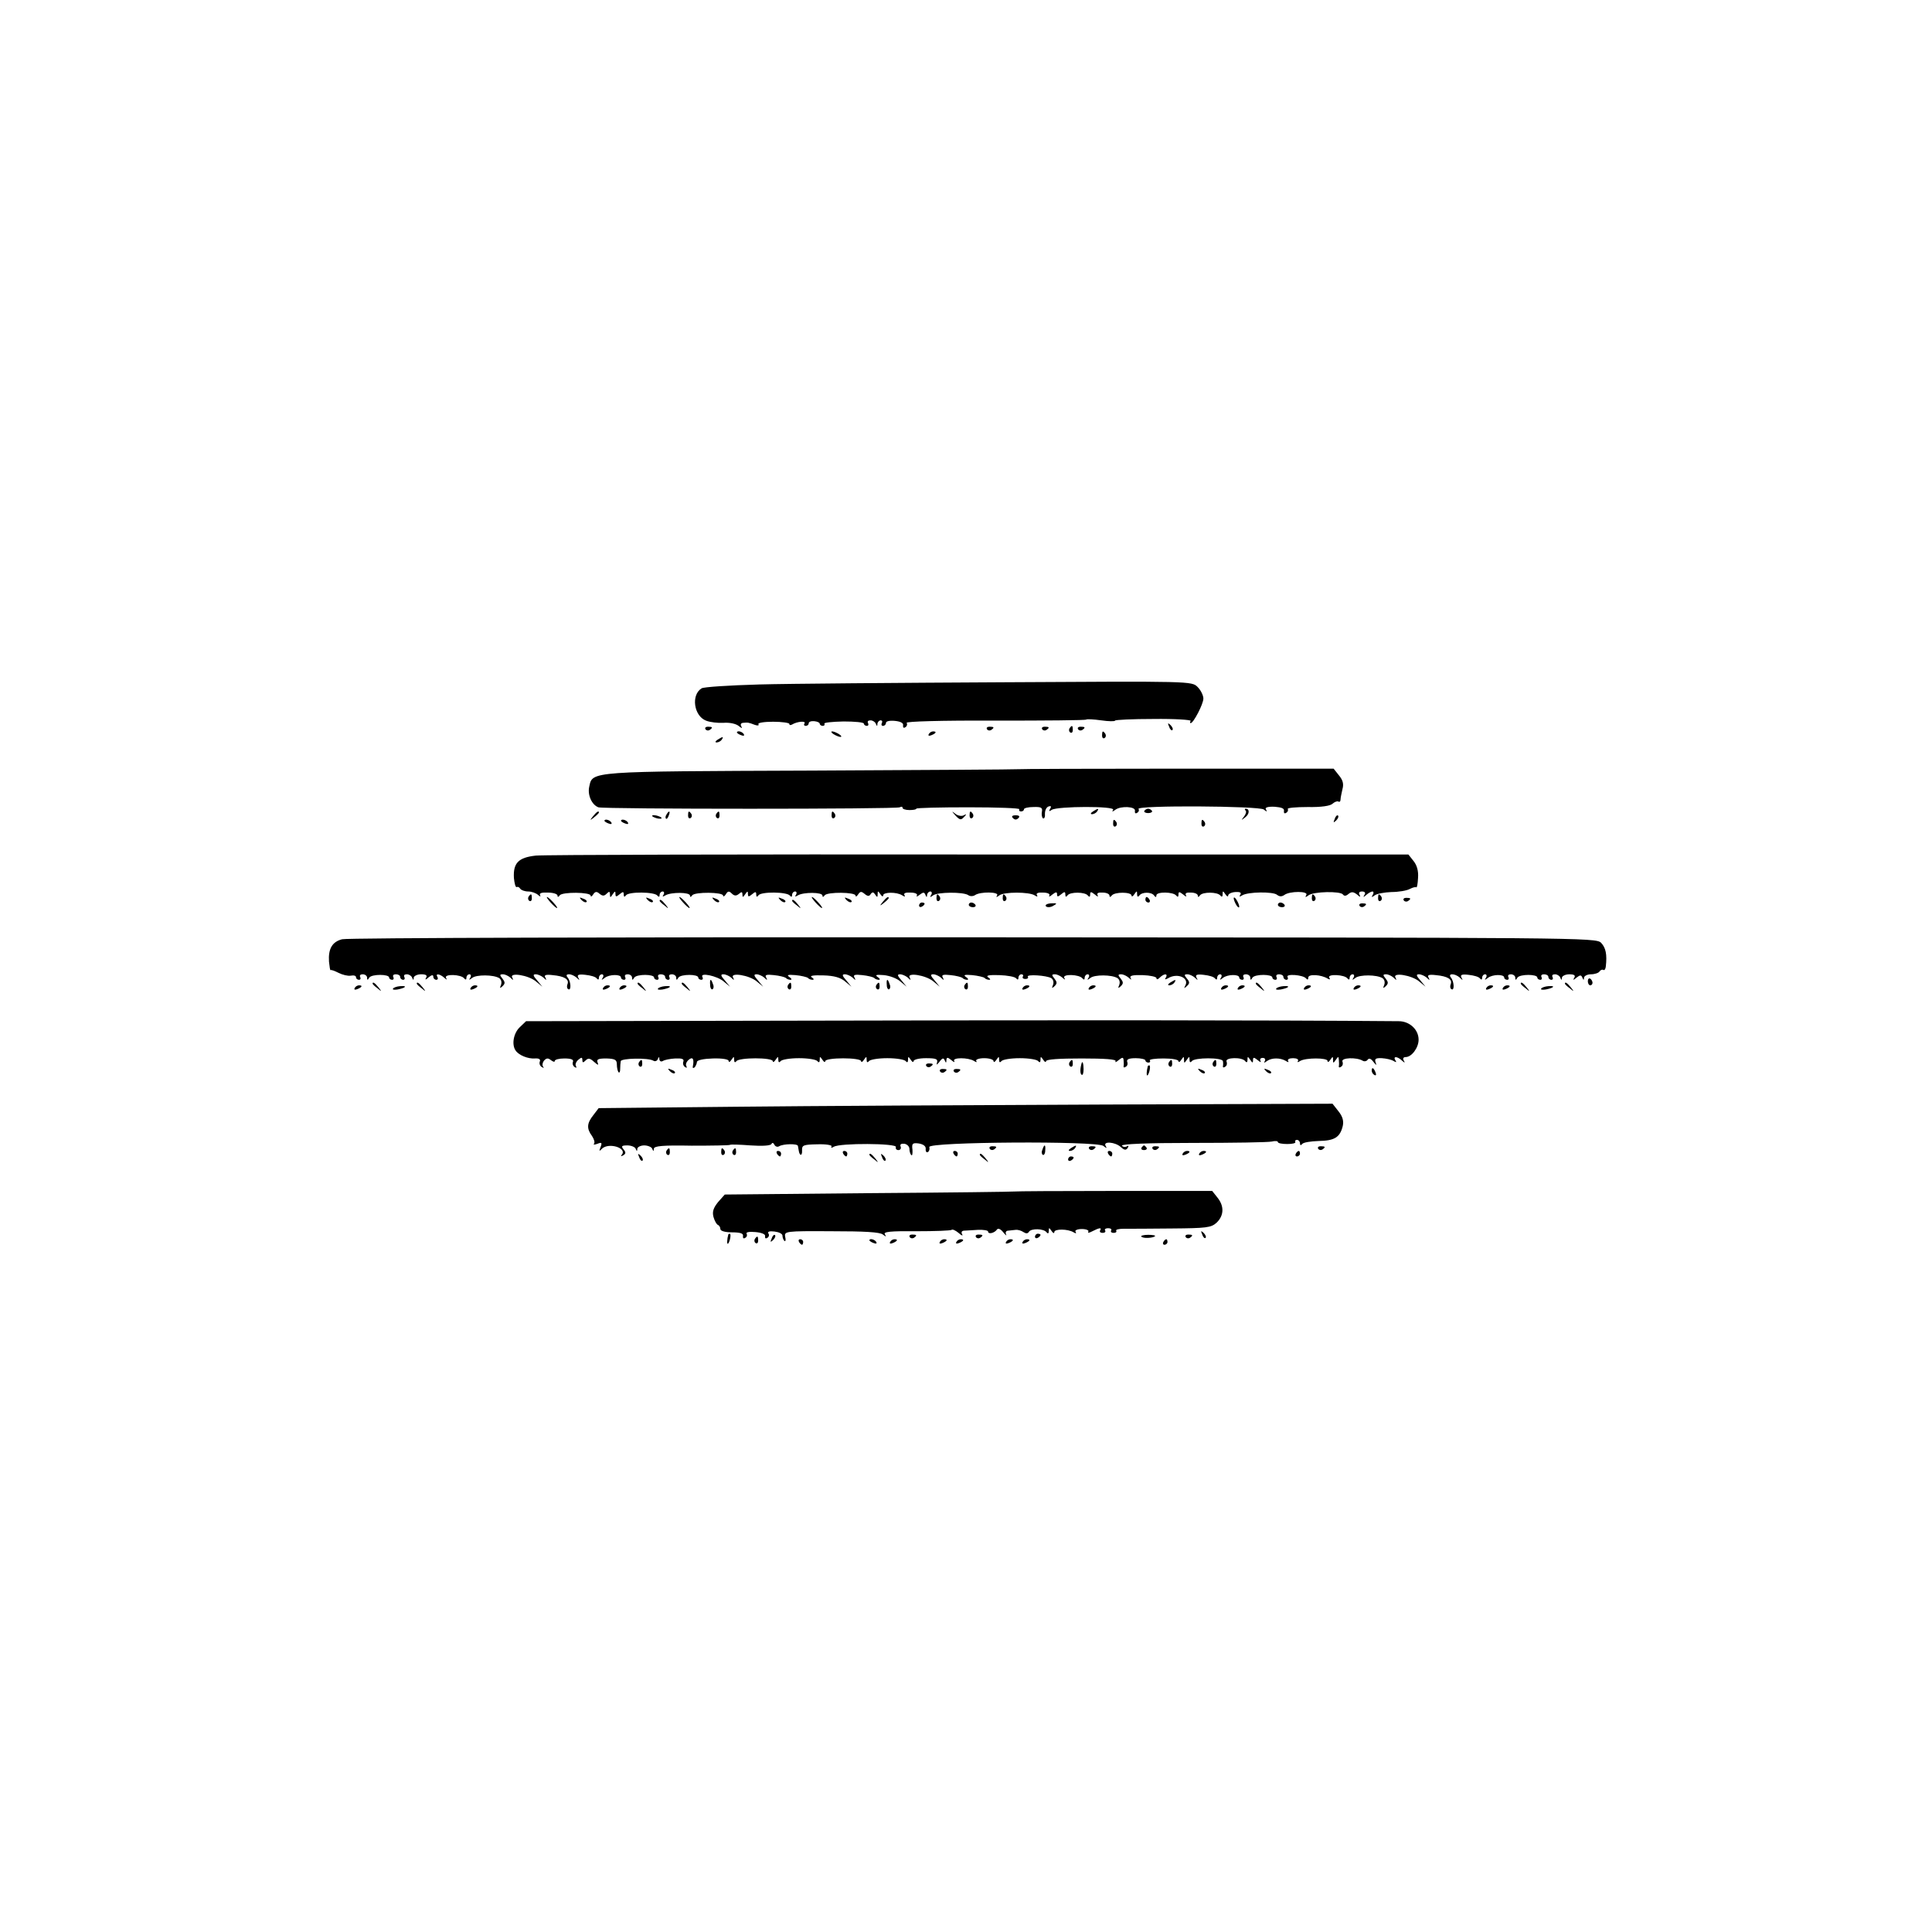 <?xml version="1.0" standalone="no"?>
<!DOCTYPE svg PUBLIC "-//W3C//DTD SVG 20010904//EN"
 "http://www.w3.org/TR/2001/REC-SVG-20010904/DTD/svg10.dtd">
<svg version="1.0" xmlns="http://www.w3.org/2000/svg"
 width="700pt" height="700pt" viewBox="0 0 700 700"
 preserveAspectRatio="xMidYMid meet">
<g transform="translate(0,700) scale(0.1,-0.1)"
fill="#000000" stroke="none">
<path d="M2750 4520 c-107 -3 -201 -9 -208 -14 -39 -24 -28 -100 16 -117 15
-6 43 -9 63 -8 21 2 45 -3 55 -11 11 -9 15 -10 10 -2 -4 7 -2 12 6 13 18 2 21
1 42 -7 11 -4 17 -3 14 2 -4 5 20 9 53 9 32 0 59 -4 59 -8 0 -5 4 -5 10 -2 18
11 51 14 45 4 -4 -5 -1 -9 4 -9 6 0 11 4 11 9 0 6 9 9 20 8 11 -1 20 -5 20 -9
0 -4 5 -8 11 -8 5 0 8 3 6 8 -3 4 28 7 69 8 41 0 74 -3 74 -8 0 -4 5 -8 11 -8
5 0 7 5 4 10 -3 6 0 10 9 10 8 0 17 -6 19 -12 4 -10 6 -10 6 0 1 6 6 12 12 12
5 0 7 -4 4 -10 -3 -5 -1 -10 4 -10 6 0 11 5 11 11 0 6 14 9 33 7 20 -2 31 -8
29 -16 -1 -8 2 -11 8 -7 6 3 8 11 5 16 -4 5 124 9 320 8 180 0 329 1 331 4 2
2 26 1 54 -3 27 -4 50 -4 50 -1 0 3 63 6 139 6 77 1 137 -3 135 -7 -3 -4 -3
-8 0 -8 10 0 46 69 46 89 0 11 -9 30 -21 42 -21 21 -23 21 -707 17 -378 -2
-775 -5 -882 -8z"/>
<path d="M4236 4367 c3 -10 9 -15 12 -12 3 3 0 11 -7 18 -10 9 -11 8 -5 -6z"/>
<path d="M2556 4358 c3 -5 10 -6 15 -3 13 9 11 12 -6 12 -8 0 -12 -4 -9 -9z"/>
<path d="M3576 4358 c3 -5 10 -6 15 -3 13 9 11 12 -6 12 -8 0 -12 -4 -9 -9z"/>
<path d="M3776 4358 c3 -5 10 -6 15 -3 13 9 11 12 -6 12 -8 0 -12 -4 -9 -9z"/>
<path d="M3875 4361 c-3 -5 -2 -12 3 -15 5 -3 9 1 9 9 0 17 -3 19 -12 6z"/>
<path d="M3906 4358 c3 -5 10 -6 15 -3 13 9 11 12 -6 12 -8 0 -12 -4 -9 -9z"/>
<path d="M2670 4346 c0 -2 7 -7 16 -10 8 -3 12 -2 9 4 -6 10 -25 14 -25 6z"/>
<path d="M3020 4340 c8 -5 20 -10 25 -10 6 0 3 5 -5 10 -8 5 -19 10 -25 10 -5
0 -3 -5 5 -10z"/>
<path d="M3365 4340 c-3 -6 1 -7 9 -4 18 7 21 14 7 14 -6 0 -13 -4 -16 -10z"/>
<path d="M3993 4335 c0 -8 4 -12 9 -9 5 3 6 10 3 15 -9 13 -12 11 -12 -6z"/>
<path d="M2600 4320 c-9 -6 -10 -10 -3 -10 6 0 15 5 18 10 8 12 4 12 -15 0z"/>
<path d="M3687 4213 c-1 -1 -337 -3 -746 -5 -809 -3 -794 -2 -806 -58 -7 -30
9 -66 33 -75 19 -7 1081 -7 1092 0 6 3 10 3 10 -2 0 -4 11 -8 25 -8 14 0 25 2
25 5 0 3 85 5 189 5 104 0 187 -3 184 -7 -2 -5 1 -8 6 -8 6 0 11 3 11 8 0 4
15 8 34 8 28 1 34 -2 31 -17 -2 -10 0 -21 4 -24 5 -2 8 5 7 17 0 12 5 23 13
26 9 3 11 0 6 -8 -6 -10 -4 -11 6 -4 22 13 230 14 222 0 -5 -8 -3 -8 8 0 20
15 75 12 71 -4 -1 -8 2 -11 8 -7 6 3 8 10 5 14 -8 14 438 11 454 -2 11 -9 13
-9 8 0 -5 7 5 11 31 10 25 -2 36 -6 34 -15 -1 -8 2 -11 8 -7 6 3 8 10 6 14 -3
4 30 7 72 7 49 -1 82 4 90 12 8 7 17 10 21 8 4 -3 8 0 8 7 0 7 4 24 7 38 5 18
2 32 -13 50 l-19 24 -572 0 c-314 0 -572 -1 -573 -2z"/>
<path d="M3960 4060 c-9 -6 -10 -10 -3 -10 6 0 15 5 18 10 8 12 4 12 -15 0z"/>
<path d="M4146 4062 c-2 -4 4 -8 14 -8 10 0 16 4 14 8 -3 4 -9 8 -14 8 -5 0
-11 -4 -14 -8z"/>
<path d="M4513 4063 c4 -3 1 -13 -6 -22 -11 -14 -10 -14 5 -2 16 12 16 31 1
31 -4 0 -3 -3 0 -7z"/>
<path d="M2149 4043 c-13 -16 -12 -17 4 -4 9 7 17 15 17 17 0 8 -8 3 -21 -13z"/>
<path d="M2415 4049 c-4 -6 -5 -12 -2 -15 2 -3 7 2 10 11 7 17 1 20 -8 4z"/>
<path d="M2493 4045 c0 -8 4 -12 9 -9 5 3 6 10 3 15 -9 13 -12 11 -12 -6z"/>
<path d="M2595 4051 c-3 -5 -2 -12 3 -15 5 -3 9 1 9 9 0 17 -3 19 -12 6z"/>
<path d="M3013 4045 c0 -8 4 -12 9 -9 5 3 6 10 3 15 -9 13 -12 11 -12 -6z"/>
<path d="M3462 4045 c15 -16 20 -17 30 -6 11 11 10 13 0 7 -7 -4 -21 -2 -30 5
-15 12 -15 11 0 -6z"/>
<path d="M3513 4045 c0 -8 4 -12 9 -9 5 3 6 10 3 15 -9 13 -12 11 -12 -6z"/>
<path d="M2364 4042 c4 -3 14 -7 22 -8 9 -1 13 0 10 4 -4 3 -14 7 -22 8 -9 1
-13 0 -10 -4z"/>
<path d="M3670 4036 c7 -7 13 -7 20 0 6 6 3 10 -10 10 -13 0 -16 -4 -10 -10z"/>
<path d="M4836 4033 c-6 -14 -5 -15 5 -6 7 7 10 15 7 18 -3 3 -9 -2 -12 -12z"/>
<path d="M2190 4026 c0 -2 7 -7 16 -10 8 -3 12 -2 9 4 -6 10 -25 14 -25 6z"/>
<path d="M2250 4026 c0 -2 7 -7 16 -10 8 -3 12 -2 9 4 -6 10 -25 14 -25 6z"/>
<path d="M4033 4015 c0 -8 4 -12 9 -9 5 3 6 10 3 15 -9 13 -12 11 -12 -6z"/>
<path d="M4353 4015 c0 -8 4 -12 9 -9 5 3 6 10 3 15 -9 13 -12 11 -12 -6z"/>
<path d="M1941 3900 c-63 -7 -82 -27 -79 -81 2 -20 6 -35 10 -33 4 2 9 0 13
-6 3 -5 16 -10 29 -10 12 0 28 -6 35 -12 8 -7 11 -8 8 -2 -4 8 5 11 28 10 19
0 35 -5 35 -11 0 -6 3 -6 8 1 9 13 112 12 112 -1 0 -5 4 -4 9 4 7 11 13 12 23
3 11 -9 17 -9 26 0 9 9 12 9 12 -3 0 -12 2 -12 10 1 8 12 10 12 10 1 0 -11 3
-11 15 -1 12 10 15 10 15 -1 0 -9 3 -10 8 -3 9 14 104 13 114 -1 5 -6 8 -5 8
3 0 6 5 12 11 12 5 0 7 -5 3 -12 -5 -7 -3 -8 7 -2 20 12 89 12 89 -1 0 -6 3
-6 8 1 9 13 112 12 112 -1 0 -5 5 -3 10 5 7 12 12 12 21 3 9 -9 16 -10 26 -2
10 9 13 8 13 -2 0 -11 2 -11 10 1 8 12 10 12 10 1 0 -11 3 -11 15 -1 12 10 15
10 15 -1 0 -9 3 -10 8 -3 9 14 104 13 114 -1 5 -6 8 -5 8 3 0 6 5 12 11 12 5
0 7 -5 3 -12 -5 -7 -3 -8 7 -2 20 12 89 12 89 -1 0 -6 3 -6 8 1 9 13 112 12
112 -1 0 -5 4 -4 9 4 8 12 12 12 24 2 11 -9 17 -9 22 0 6 8 10 7 16 -2 7 -11
9 -11 9 1 0 13 1 13 10 0 5 -8 10 -10 10 -4 0 12 49 13 69 0 9 -6 12 -5 8 1
-4 7 5 10 22 9 17 0 27 -5 23 -11 -3 -5 1 -4 10 3 13 10 17 10 21 0 4 -10 6
-10 6 0 1 6 6 12 12 12 5 0 7 -6 3 -12 -6 -10 -4 -10 7 -2 16 12 108 13 127 1
6 -5 18 -5 25 0 19 13 88 12 80 -1 -5 -8 -3 -8 8 0 17 13 108 13 128 0 9 -6
12 -5 8 1 -4 7 5 10 22 9 17 0 27 -5 23 -11 -3 -5 2 -4 11 4 13 10 17 10 17 1
0 -10 3 -10 15 0 12 10 15 10 15 -1 0 -9 3 -10 8 -3 9 13 64 13 74 -1 5 -6 8
-5 8 4 0 11 3 11 17 0 9 -8 14 -9 10 -3 -4 8 2 11 18 10 14 0 25 -5 25 -11 0
-6 3 -6 8 0 9 14 72 14 72 0 0 -5 5 -3 10 5 9 13 10 13 10 0 0 -9 3 -11 8 -5
9 14 45 14 54 0 5 -7 8 -6 8 1 0 14 62 13 72 -1 5 -6 8 -5 8 4 0 11 3 11 17 0
9 -8 14 -9 10 -3 -4 8 2 11 18 10 14 0 25 -5 25 -11 0 -6 3 -6 8 1 9 13 64 13
74 -1 5 -6 8 -4 8 5 0 13 1 13 10 0 5 -8 10 -10 10 -5 0 6 11 12 26 13 17 1
23 -2 18 -10 -5 -7 -3 -8 7 -2 21 13 112 14 126 2 9 -7 17 -7 26 -1 19 15 90
15 80 0 -5 -9 -3 -9 8 -1 18 14 116 16 125 3 4 -6 11 -6 20 2 11 9 18 8 31 -2
11 -10 14 -10 9 -1 -4 7 -1 12 9 12 10 0 14 -5 9 -12 -6 -10 -4 -10 7 0 7 6
17 12 22 12 4 0 5 -6 1 -12 -6 -10 -4 -10 7 -2 8 6 35 11 61 12 25 0 55 5 66
11 11 6 21 8 24 6 2 -2 5 13 6 34 2 25 -4 46 -16 61 l-19 24 -1554 0 c-855 1
-1578 -1 -1608 -4z"/>
<path d="M1915 3751 c-3 -5 -2 -12 3 -15 5 -3 9 1 9 9 0 17 -3 19 -12 6z"/>
<path d="M3393 3745 c0 -8 4 -12 9 -9 5 3 6 10 3 15 -9 13 -12 11 -12 -6z"/>
<path d="M3633 3745 c0 -8 4 -12 9 -9 5 3 6 10 3 15 -9 13 -12 11 -12 -6z"/>
<path d="M4753 3745 c0 -8 4 -12 9 -9 5 3 6 10 3 15 -9 13 -12 11 -12 -6z"/>
<path d="M4993 3745 c0 -8 4 -12 9 -9 5 3 6 10 3 15 -9 13 -12 11 -12 -6z"/>
<path d="M1995 3730 c10 -11 20 -20 23 -20 3 0 -3 9 -13 20 -10 11 -20 20 -23
20 -3 0 3 -9 13 -20z"/>
<path d="M2107 3739 c7 -7 15 -10 18 -7 3 3 -2 9 -12 12 -14 6 -15 5 -6 -5z"/>
<path d="M2347 3739 c7 -7 15 -10 18 -7 3 3 -2 9 -12 12 -14 6 -15 5 -6 -5z"/>
<path d="M2475 3730 c10 -11 20 -20 23 -20 3 0 -3 9 -13 20 -10 11 -20 20 -23
20 -3 0 3 -9 13 -20z"/>
<path d="M2587 3739 c7 -7 15 -10 18 -7 3 3 -2 9 -12 12 -14 6 -15 5 -6 -5z"/>
<path d="M2827 3739 c7 -7 15 -10 18 -7 3 3 -2 9 -12 12 -14 6 -15 5 -6 -5z"/>
<path d="M2955 3730 c10 -11 20 -20 23 -20 3 0 -3 9 -13 20 -10 11 -20 20 -23
20 -3 0 3 -9 13 -20z"/>
<path d="M3067 3739 c7 -7 15 -10 18 -7 3 3 -2 9 -12 12 -14 6 -15 5 -6 -5z"/>
<path d="M3199 3733 c-13 -16 -12 -17 4 -4 9 7 17 15 17 17 0 8 -8 3 -21 -13z"/>
<path d="M4150 3740 c0 -5 5 -10 11 -10 5 0 7 5 4 10 -3 6 -8 10 -11 10 -2 0
-4 -4 -4 -10z"/>
<path d="M4470 3745 c0 -5 5 -17 10 -25 5 -8 10 -10 10 -5 0 6 -5 17 -10 25
-5 8 -10 11 -10 5z"/>
<path d="M5086 3738 c3 -5 10 -6 15 -3 13 9 11 12 -6 12 -8 0 -12 -4 -9 -9z"/>
<path d="M2390 3736 c0 -2 8 -10 18 -17 15 -13 16 -12 3 4 -13 16 -21 21 -21
13z"/>
<path d="M2870 3736 c0 -2 8 -10 18 -17 15 -13 16 -12 3 4 -13 16 -21 21 -21
13z"/>
<path d="M3330 3719 c0 -5 5 -7 10 -4 6 3 10 8 10 11 0 2 -4 4 -10 4 -5 0 -10
-5 -10 -11z"/>
<path d="M3510 3722 c0 -5 7 -9 15 -9 8 0 12 4 9 9 -3 4 -9 8 -15 8 -5 0 -9
-4 -9 -8z"/>
<path d="M3790 3716 c4 -4 16 -4 26 2 16 9 14 10 -8 9 -15 -1 -23 -6 -18 -11z"/>
<path d="M4630 3722 c0 -5 7 -9 15 -9 8 0 12 4 9 9 -3 4 -9 8 -15 8 -5 0 -9
-4 -9 -8z"/>
<path d="M4926 3718 c3 -5 10 -6 15 -3 13 9 11 12 -6 12 -8 0 -12 -4 -9 -9z"/>
<path d="M1240 3597 c-36 -9 -51 -34 -48 -81 2 -19 4 -33 6 -31 2 2 15 -3 29
-10 14 -7 34 -12 44 -10 11 2 19 0 19 -6 0 -5 5 -9 11 -9 5 0 7 5 4 10 -3 6 1
10 9 10 9 0 16 -6 16 -12 0 -10 2 -10 8 0 9 13 72 13 72 0 0 -4 5 -8 11 -8 5
0 7 5 4 10 -3 6 1 10 9 10 9 0 16 -4 16 -10 0 -5 5 -10 11 -10 5 0 7 5 4 10
-3 6 0 10 9 10 8 0 17 -6 19 -12 4 -10 6 -10 6 0 1 6 13 12 27 12 17 0 23 -4
18 -12 -5 -9 -2 -9 9 1 11 9 17 10 17 2 0 -6 5 -11 11 -11 5 0 7 5 4 10 -9 14
8 12 24 -2 10 -9 12 -9 7 -1 -8 15 55 13 66 -2 5 -6 8 -5 8 3 0 6 5 12 11 12
5 0 7 -6 3 -12 -6 -10 -5 -10 7 -1 15 12 77 12 98 -1 7 -5 10 -15 6 -25 -5
-12 -4 -13 6 -4 10 10 9 15 -1 28 -10 12 -10 15 2 15 8 0 20 -6 27 -12 11 -11
12 -10 7 0 -12 20 59 9 86 -14 l23 -19 -19 23 c-15 17 -16 22 -5 22 8 0 21 -6
28 -12 11 -11 12 -10 7 0 -6 9 1 12 26 9 43 -4 61 -15 54 -33 -3 -7 -2 -16 3
-18 11 -7 10 27 -2 42 -7 8 -5 12 5 12 8 0 20 -6 27 -12 11 -11 12 -10 6 0 -5
10 1 13 26 10 19 -2 37 -7 41 -13 5 -6 8 -5 8 3 0 6 5 12 11 12 5 0 7 -6 3
-12 -6 -10 -5 -10 7 -1 16 13 59 14 59 1 0 -4 5 -8 11 -8 5 0 7 5 4 10 -3 6 1
10 9 10 9 0 16 -6 16 -12 0 -10 2 -10 8 0 9 13 72 13 72 0 0 -4 5 -8 11 -8 5
0 7 5 4 10 -3 6 1 10 9 10 9 0 16 -4 16 -10 0 -5 5 -10 11 -10 5 0 7 5 4 10
-3 6 1 10 9 10 9 0 16 -6 16 -12 0 -10 2 -10 8 0 9 13 72 13 72 0 0 -4 5 -8
11 -8 5 0 7 4 4 10 -11 18 54 4 77 -16 l23 -19 -19 23 c-15 17 -16 22 -5 22 8
0 21 -6 28 -12 11 -11 12 -10 7 0 -12 20 59 9 86 -14 l23 -19 -19 23 c-15 17
-16 22 -5 22 8 0 21 -6 28 -12 11 -11 12 -10 7 0 -6 10 1 12 28 9 20 -2 39 -7
43 -10 3 -4 11 -7 17 -7 6 0 4 5 -4 10 -11 8 -5 9 22 7 21 -2 41 -7 45 -10 3
-4 11 -7 17 -7 6 0 5 4 -3 9 -9 6 6 8 42 7 39 -1 63 -8 79 -22 l23 -19 -19 23
c-15 17 -16 22 -5 22 8 0 21 -6 28 -12 11 -11 12 -10 7 0 -6 10 1 12 28 9 20
-2 39 -7 43 -10 3 -4 11 -7 17 -7 6 0 4 5 -4 10 -11 8 -5 9 22 7 21 -2 48 -12
60 -23 l23 -19 -19 23 c-15 17 -16 22 -5 22 8 0 21 -6 28 -12 11 -11 12 -10 7
0 -12 20 59 9 86 -14 l23 -19 -19 23 c-15 17 -16 22 -5 22 8 0 21 -6 28 -12
11 -11 12 -10 7 0 -6 10 1 12 28 9 20 -2 39 -7 43 -10 3 -4 11 -7 17 -7 6 0 4
5 -4 10 -11 8 -5 9 22 7 21 -2 41 -7 45 -10 3 -4 11 -7 17 -7 6 0 4 4 -4 9 -9
7 4 9 40 8 30 -1 58 -6 62 -12 5 -6 8 -5 8 3 0 6 5 12 11 12 5 0 8 -4 5 -8 -3
-5 1 -9 9 -9 8 0 12 4 9 8 -6 10 68 5 85 -5 7 -5 10 -15 6 -25 -5 -12 -4 -13
6 -4 10 10 9 15 -1 28 -10 12 -10 15 2 15 8 0 20 -6 27 -12 10 -9 12 -9 7 -1
-8 15 55 13 66 -2 5 -6 8 -5 8 3 0 6 5 12 11 12 5 0 7 -6 3 -12 -6 -10 -5 -10
7 -1 15 12 77 12 98 -1 7 -5 10 -15 6 -25 -5 -12 -4 -13 6 -4 10 10 9 15 -1
28 -10 12 -10 15 2 15 8 0 20 -6 27 -12 10 -9 12 -9 7 -1 -4 8 8 11 44 10 27
-1 50 -6 50 -11 0 -6 5 -5 12 2 15 15 31 16 22 0 -5 -7 -3 -8 7 -3 34 22 80 2
63 -27 -5 -10 -4 -10 6 -1 11 10 11 15 0 28 -10 12 -10 15 2 15 8 0 20 -6 27
-12 11 -11 12 -10 6 0 -5 10 1 13 26 10 19 -2 37 -7 41 -13 5 -6 8 -5 8 3 0 6
5 12 11 12 5 0 7 -6 3 -12 -6 -10 -5 -10 7 -1 16 13 59 14 59 1 0 -4 5 -8 11
-8 5 0 7 5 4 10 -3 6 1 10 9 10 9 0 16 -6 16 -12 0 -10 2 -10 8 0 9 13 72 13
72 0 0 -4 5 -8 11 -8 5 0 7 5 4 10 -3 6 1 10 9 10 9 0 16 -4 16 -10 0 -5 5
-10 11 -10 5 0 7 5 4 10 -8 13 57 8 67 -5 5 -6 8 -5 8 3 0 14 47 11 71 -4 7
-4 10 -3 5 4 -8 14 56 11 66 -3 5 -6 8 -5 8 3 0 6 5 12 11 12 5 0 7 -6 3 -12
-6 -10 -5 -10 7 -1 15 12 77 12 98 -1 7 -5 10 -15 6 -25 -5 -12 -4 -13 6 -4
10 10 9 15 -1 28 -10 12 -10 15 2 15 8 0 20 -6 27 -12 11 -11 12 -10 7 0 -12
20 59 9 86 -14 l23 -19 -19 23 c-15 17 -16 22 -5 22 8 0 21 -6 28 -12 11 -11
12 -10 7 0 -6 9 1 12 26 9 43 -4 61 -15 54 -33 -3 -7 -2 -16 3 -18 11 -7 10
27 -2 42 -13 16 14 16 32 0 11 -11 12 -10 6 0 -5 10 1 13 26 10 19 -2 37 -7
41 -13 5 -6 8 -5 8 3 0 6 5 12 11 12 5 0 7 -6 3 -12 -6 -10 -5 -10 7 -1 16 13
59 14 59 1 0 -4 5 -8 11 -8 5 0 7 5 4 10 -3 6 1 10 9 10 9 0 16 -6 16 -12 0
-10 2 -10 8 0 9 13 72 13 72 0 0 -4 5 -8 11 -8 5 0 7 5 4 10 -3 6 1 10 9 10 9
0 16 -4 16 -10 0 -5 5 -10 11 -10 5 0 7 5 4 10 -3 6 0 10 9 10 8 0 17 -6 19
-12 4 -10 6 -10 6 0 1 6 13 12 27 12 17 0 23 -4 18 -12 -6 -10 -4 -10 8 0 13
10 17 10 21 0 4 -10 6 -10 6 0 1 6 12 12 25 12 14 0 28 5 31 10 4 6 10 8 14 6
4 -3 8 3 9 12 5 44 0 68 -17 86 -19 19 -60 19 -2275 20 -1241 1 -2269 -2
-2286 -7z"/>
<path d="M5753 3445 c0 -8 4 -15 9 -15 4 0 8 4 8 9 0 6 -4 12 -8 15 -5 3 -9
-1 -9 -9z"/>
<path d="M2573 3431 c0 -11 5 -18 9 -15 4 3 5 11 1 19 -7 21 -12 19 -10 -4z"/>
<path d="M3213 3431 c0 -11 5 -18 9 -15 4 3 5 11 1 19 -7 21 -12 19 -10 -4z"/>
<path d="M4240 3440 c-9 -6 -10 -10 -3 -10 6 0 15 5 18 10 8 12 4 12 -15 0z"/>
<path d="M1350 3436 c0 -2 8 -10 18 -17 15 -13 16 -12 3 4 -13 16 -21 21 -21
13z"/>
<path d="M1510 3436 c0 -2 8 -10 18 -17 15 -13 16 -12 3 4 -13 16 -21 21 -21
13z"/>
<path d="M2310 3436 c0 -2 8 -10 18 -17 15 -13 16 -12 3 4 -13 16 -21 21 -21
13z"/>
<path d="M2470 3436 c0 -2 8 -10 18 -17 15 -13 16 -12 3 4 -13 16 -21 21 -21
13z"/>
<path d="M2855 3431 c-3 -5 -2 -12 3 -15 5 -3 9 1 9 9 0 17 -3 19 -12 6z"/>
<path d="M3175 3431 c-3 -5 -2 -12 3 -15 5 -3 9 1 9 9 0 17 -3 19 -12 6z"/>
<path d="M3495 3431 c-3 -5 -2 -12 3 -15 5 -3 9 1 9 9 0 17 -3 19 -12 6z"/>
<path d="M4550 3436 c0 -2 8 -10 18 -17 15 -13 16 -12 3 4 -13 16 -21 21 -21
13z"/>
<path d="M5510 3436 c0 -2 8 -10 18 -17 15 -13 16 -12 3 4 -13 16 -21 21 -21
13z"/>
<path d="M5670 3436 c0 -2 8 -10 18 -17 15 -13 16 -12 3 4 -13 16 -21 21 -21
13z"/>
<path d="M1285 3420 c-3 -6 1 -7 9 -4 18 7 21 14 7 14 -6 0 -13 -4 -16 -10z"/>
<path d="M1424 3418 c-3 -4 5 -5 17 -3 30 6 36 14 9 12 -12 -1 -24 -5 -26 -9z"/>
<path d="M1705 3420 c-3 -6 1 -7 9 -4 18 7 21 14 7 14 -6 0 -13 -4 -16 -10z"/>
<path d="M2185 3420 c-3 -6 1 -7 9 -4 18 7 21 14 7 14 -6 0 -13 -4 -16 -10z"/>
<path d="M2245 3420 c-3 -6 1 -7 9 -4 18 7 21 14 7 14 -6 0 -13 -4 -16 -10z"/>
<path d="M2384 3418 c-3 -4 5 -5 17 -3 30 6 36 14 9 12 -12 -1 -24 -5 -26 -9z"/>
<path d="M3705 3420 c-3 -6 1 -7 9 -4 18 7 21 14 7 14 -6 0 -13 -4 -16 -10z"/>
<path d="M3945 3420 c-3 -6 1 -7 9 -4 18 7 21 14 7 14 -6 0 -13 -4 -16 -10z"/>
<path d="M4425 3420 c-3 -6 1 -7 9 -4 18 7 21 14 7 14 -6 0 -13 -4 -16 -10z"/>
<path d="M4485 3420 c-3 -6 1 -7 9 -4 18 7 21 14 7 14 -6 0 -13 -4 -16 -10z"/>
<path d="M4624 3418 c-3 -4 5 -5 17 -3 30 6 36 14 9 12 -12 -1 -24 -5 -26 -9z"/>
<path d="M4725 3420 c-3 -6 1 -7 9 -4 18 7 21 14 7 14 -6 0 -13 -4 -16 -10z"/>
<path d="M4905 3420 c-3 -6 1 -7 9 -4 18 7 21 14 7 14 -6 0 -13 -4 -16 -10z"/>
<path d="M5385 3420 c-3 -6 1 -7 9 -4 18 7 21 14 7 14 -6 0 -13 -4 -16 -10z"/>
<path d="M5445 3420 c-3 -6 1 -7 9 -4 18 7 21 14 7 14 -6 0 -13 -4 -16 -10z"/>
<path d="M5584 3418 c-3 -4 5 -5 17 -3 30 6 36 14 9 12 -12 -1 -24 -5 -26 -9z"/>
<path d="M2966 3302 l-1060 -2 -23 -22 c-22 -21 -30 -62 -15 -84 11 -17 45
-31 70 -29 15 1 21 -3 18 -11 -3 -7 0 -16 7 -20 7 -4 9 -4 5 1 -4 4 -3 14 3
22 9 10 15 10 25 2 8 -6 14 -8 14 -3 0 5 16 9 35 9 24 0 34 -4 31 -12 -3 -7 0
-15 6 -19 6 -4 8 -3 5 3 -4 6 0 16 8 23 12 10 15 10 15 -1 0 -10 3 -10 12 -1
9 9 16 8 30 -5 15 -13 18 -14 13 -2 -4 11 3 14 32 14 32 -1 38 -5 38 -22 0
-12 3 -24 6 -28 4 -3 6 2 6 12 0 10 1 23 2 28 1 11 100 13 118 2 6 -4 14 -1
16 5 4 10 6 10 6 0 1 -7 6 -10 13 -6 6 4 26 8 45 9 24 1 32 -2 29 -11 -3 -8 0
-16 6 -20 6 -4 8 -3 5 3 -4 6 0 16 8 23 15 13 21 3 15 -25 -1 -5 2 -6 7 -2 4
5 8 14 8 19 0 7 24 12 58 13 34 1 57 -3 57 -9 0 -6 5 -4 10 4 9 13 10 13 10 0
0 -9 3 -11 8 -5 9 14 132 14 132 0 0 -5 5 -3 10 5 9 13 10 13 10 0 0 -9 3 -11
8 -5 4 6 34 11 67 11 33 0 63 -5 67 -11 5 -6 8 -4 8 5 0 13 1 13 10 0 5 -8 10
-10 10 -5 0 14 130 14 130 0 0 -5 5 -3 10 5 9 13 10 13 10 0 0 -9 3 -11 8 -5
4 6 34 11 67 11 33 0 63 -5 67 -11 5 -6 8 -4 8 5 0 13 1 13 10 0 5 -8 10 -10
10 -5 0 6 20 11 45 11 36 0 44 -3 40 -16 -3 -10 -1 -9 9 3 10 14 15 15 19 5 4
-10 6 -10 6 1 1 11 4 11 18 0 9 -8 14 -9 10 -3 -7 13 51 13 72 0 9 -6 12 -5 8
0 -3 5 10 10 29 10 19 0 34 -5 34 -11 0 -5 5 -3 10 5 9 13 10 13 10 0 0 -9 3
-11 8 -5 4 6 34 11 67 11 33 0 63 -5 67 -11 5 -6 8 -4 8 5 0 13 1 13 10 0 5
-8 10 -10 10 -5 0 7 48 10 129 10 84 0 127 -3 123 -10 -3 -5 2 -4 11 4 14 11
17 11 18 0 1 -8 1 -18 0 -22 -1 -5 3 -6 8 -2 6 3 8 11 5 18 -3 9 7 13 31 13
19 0 35 -4 35 -8 0 -4 5 -8 11 -8 5 0 8 3 5 8 -2 4 20 7 50 7 30 0 54 -4 54
-10 0 -5 5 -3 10 5 9 13 10 13 10 0 0 -13 1 -13 10 0 9 13 10 13 10 0 0 -9 3
-11 8 -5 9 14 112 14 113 0 1 -5 1 -14 0 -18 -1 -5 3 -6 8 -2 6 3 8 11 5 19
-6 15 57 17 68 1 5 -6 8 -4 8 5 0 13 1 13 10 0 8 -12 10 -12 10 -1 0 11 3 11
17 0 9 -8 14 -9 10 -3 -3 6 0 11 8 11 8 0 11 -5 8 -11 -5 -8 -3 -8 8 0 17 12
48 12 68 0 9 -6 12 -5 8 0 -3 6 5 10 18 10 13 0 21 -4 18 -10 -4 -5 -1 -6 8 0
20 12 99 12 99 0 0 -6 5 -4 10 4 9 13 10 13 10 0 0 -13 1 -13 10 0 9 13 10 13
11 0 1 -8 1 -19 0 -23 -1 -5 3 -6 8 -2 6 3 8 11 5 19 -5 14 51 16 73 3 6 -4
15 -2 18 3 5 7 12 5 21 -7 11 -14 13 -14 8 -2 -4 13 1 16 23 15 15 -1 34 -5
42 -10 10 -6 12 -5 7 2 -10 16 7 15 23 0 11 -10 13 -10 7 0 -4 7 -1 12 7 12
22 0 47 34 47 63 0 37 -33 67 -72 67 -467 4 -1263 4 -2102 2z"/>
<path d="M2315 3151 c-3 -5 -2 -12 3 -15 5 -3 9 1 9 9 0 17 -3 19 -12 6z"/>
<path d="M3875 3151 c-3 -5 -2 -12 3 -15 5 -3 9 1 9 9 0 17 -3 19 -12 6z"/>
<path d="M4235 3151 c-3 -5 -2 -12 3 -15 5 -3 9 1 9 9 0 17 -3 19 -12 6z"/>
<path d="M4395 3151 c-3 -5 -2 -12 3 -15 5 -3 9 1 9 9 0 17 -3 19 -12 6z"/>
<path d="M3356 3138 c3 -5 10 -6 15 -3 13 9 11 12 -6 12 -8 0 -12 -4 -9 -9z"/>
<path d="M3919 3148 c-6 -20 -6 -39 0 -42 4 -3 7 6 7 20 0 20 -4 32 -7 22z"/>
<path d="M4159 3138 c-5 -18 -6 -38 -1 -34 7 8 12 36 6 36 -2 0 -4 -1 -5 -2z"/>
<path d="M2427 3119 c7 -7 15 -10 18 -7 3 3 -2 9 -12 12 -14 6 -15 5 -6 -5z"/>
<path d="M3406 3118 c3 -5 10 -6 15 -3 13 9 11 12 -6 12 -8 0 -12 -4 -9 -9z"/>
<path d="M3456 3118 c3 -5 10 -6 15 -3 13 9 11 12 -6 12 -8 0 -12 -4 -9 -9z"/>
<path d="M4347 3119 c7 -7 15 -10 18 -7 3 3 -2 9 -12 12 -14 6 -15 5 -6 -5z"/>
<path d="M4587 3119 c7 -7 15 -10 18 -7 3 3 -2 9 -12 12 -14 6 -15 5 -6 -5z"/>
<path d="M4970 3121 c0 -6 4 -13 10 -16 6 -3 7 1 4 9 -7 18 -14 21 -14 7z"/>
<path d="M2662 2990 l-493 -5 -19 -25 c-24 -30 -25 -49 -5 -76 8 -12 11 -24 7
-28 -3 -4 2 -4 13 0 15 6 17 4 11 -12 -6 -15 -5 -17 5 -6 25 24 94 2 71 -23
-4 -5 -1 -5 6 -1 10 6 10 11 1 22 -9 11 -7 14 14 14 14 0 28 -6 30 -12 4 -10
6 -10 6 0 1 6 12 12 25 12 13 0 27 -6 29 -12 4 -10 6 -10 6 0 1 10 32 13 137
11 74 0 137 1 139 3 2 2 35 1 74 -2 43 -3 73 -1 76 5 3 6 7 5 11 -3 3 -6 11
-9 17 -5 15 9 67 10 68 1 1 -5 2 -12 3 -17 3 -20 13 -20 12 0 -1 20 4 22 56
23 31 1 54 -3 51 -8 -4 -5 0 -6 8 -1 21 14 230 13 225 -1 -2 -6 2 -11 9 -11 7
0 11 6 8 13 -3 8 2 11 14 10 10 -2 18 -10 18 -19 0 -8 3 -19 7 -22 3 -4 5 5 4
19 -3 23 0 26 23 23 17 -3 26 -10 25 -20 -1 -9 3 -14 8 -11 5 3 7 11 5 18 -7
19 608 23 631 4 11 -9 14 -10 8 0 -11 18 34 15 55 -4 13 -12 19 -12 25 -3 4 7
3 10 -4 5 -6 -3 -13 -2 -17 3 -3 6 91 10 257 10 145 0 273 2 286 5 12 3 22 2
22 -2 0 -4 15 -7 34 -7 19 0 32 3 29 8 -2 4 1 7 6 7 6 0 11 -6 11 -12 0 -8 3
-9 8 -3 4 6 31 10 60 11 57 1 77 13 87 54 4 18 0 34 -15 53 l-22 28 -836 -3
c-461 -2 -1059 -5 -1330 -8z"/>
<path d="M3586 2838 c3 -5 10 -6 15 -3 13 9 11 12 -6 12 -8 0 -12 -4 -9 -9z"/>
<path d="M3777 2835 c-4 -8 -3 -16 1 -19 4 -3 9 4 9 15 2 23 -3 25 -10 4z"/>
<path d="M3880 2840 c-9 -6 -10 -10 -3 -10 6 0 15 5 18 10 8 12 4 12 -15 0z"/>
<path d="M3946 2838 c3 -5 10 -6 15 -3 13 9 11 12 -6 12 -8 0 -12 -4 -9 -9z"/>
<path d="M4136 2842 c-3 -5 1 -9 9 -9 8 0 12 4 9 9 -3 4 -7 8 -9 8 -2 0 -6 -4
-9 -8z"/>
<path d="M4176 2838 c3 -5 10 -6 15 -3 13 9 11 12 -6 12 -8 0 -12 -4 -9 -9z"/>
<path d="M4776 2838 c3 -5 10 -6 15 -3 13 9 11 12 -6 12 -8 0 -12 -4 -9 -9z"/>
<path d="M2415 2831 c-3 -5 -2 -12 3 -15 5 -3 9 1 9 9 0 17 -3 19 -12 6z"/>
<path d="M2613 2825 c0 -8 4 -12 9 -9 5 3 6 10 3 15 -9 13 -12 11 -12 -6z"/>
<path d="M2655 2831 c-3 -5 -2 -12 3 -15 5 -3 9 1 9 9 0 17 -3 19 -12 6z"/>
<path d="M2815 2820 c3 -5 8 -10 11 -10 2 0 4 5 4 10 0 6 -5 10 -11 10 -5 0
-7 -4 -4 -10z"/>
<path d="M3055 2820 c3 -5 8 -10 11 -10 2 0 4 5 4 10 0 6 -5 10 -11 10 -5 0
-7 -4 -4 -10z"/>
<path d="M3455 2820 c3 -5 8 -10 11 -10 2 0 4 5 4 10 0 6 -5 10 -11 10 -5 0
-7 -4 -4 -10z"/>
<path d="M4015 2820 c3 -5 8 -10 11 -10 2 0 4 5 4 10 0 6 -5 10 -11 10 -5 0
-7 -4 -4 -10z"/>
<path d="M4285 2820 c-3 -6 1 -7 9 -4 18 7 21 14 7 14 -6 0 -13 -4 -16 -10z"/>
<path d="M4345 2820 c-3 -6 1 -7 9 -4 18 7 21 14 7 14 -6 0 -13 -4 -16 -10z"/>
<path d="M4695 2820 c-3 -5 -1 -10 4 -10 6 0 11 5 11 10 0 6 -2 10 -4 10 -3 0
-8 -4 -11 -10z"/>
<path d="M2316 2807 c3 -10 9 -15 12 -12 3 3 0 11 -7 18 -10 9 -11 8 -5 -6z"/>
<path d="M3150 2816 c0 -2 8 -10 18 -17 15 -13 16 -12 3 4 -13 16 -21 21 -21
13z"/>
<path d="M3196 2807 c3 -10 9 -15 12 -12 3 3 0 11 -7 18 -10 9 -11 8 -5 -6z"/>
<path d="M3550 2816 c0 -2 8 -10 18 -17 15 -13 16 -12 3 4 -13 16 -21 21 -21
13z"/>
<path d="M3870 2799 c0 -5 5 -7 10 -4 6 3 10 8 10 11 0 2 -4 4 -10 4 -5 0 -10
-5 -10 -11z"/>
<path d="M3676 2683 c-1 -1 -237 -4 -526 -6 l-524 -5 -24 -27 c-17 -21 -22
-35 -17 -54 4 -14 11 -27 16 -29 5 -2 9 -9 9 -15 0 -7 17 -12 42 -12 30 0 42
-4 40 -13 -1 -8 2 -11 8 -7 6 3 8 10 5 15 -3 6 11 8 32 6 23 -2 37 -8 35 -15
-1 -7 2 -10 8 -6 6 3 8 11 4 16 -4 7 5 9 22 7 16 -2 29 -8 29 -15 0 -6 3 -15
7 -19 4 -3 6 3 3 14 -4 21 -1 22 167 21 120 0 176 -3 187 -12 12 -9 13 -9 7 1
-6 9 19 12 114 11 67 0 124 2 128 5 3 3 14 -2 25 -11 11 -10 17 -12 13 -5 -4
7 -2 12 6 13 7 0 30 2 51 3 20 1 37 -2 37 -6 0 -11 23 -6 32 7 4 6 14 2 23
-10 9 -11 14 -14 10 -7 -3 6 0 13 7 13 7 1 20 2 28 3 8 1 21 -3 28 -8 9 -6 16
-6 20 1 8 13 54 12 64 -2 5 -6 8 -4 8 5 0 13 1 13 10 0 5 -8 10 -10 10 -4 0
12 49 12 70 -1 8 -5 11 -4 7 2 -4 5 6 10 23 10 16 0 27 -5 23 -10 -3 -5 4 -4
15 2 25 13 35 14 28 3 -3 -5 1 -9 9 -9 8 0 12 4 9 9 -3 4 2 8 11 8 9 0 14 -4
11 -8 -3 -5 1 -9 9 -9 8 0 12 4 9 8 -2 4 10 7 28 7 18 0 96 0 174 1 126 1 142
3 162 21 27 26 28 60 3 91 l-19 24 -357 0 c-196 0 -357 -1 -359 -2z"/>
<path d="M4356 2527 c3 -10 9 -15 12 -12 3 3 0 11 -7 18 -10 9 -11 8 -5 -6z"/>
<path d="M2639 2528 c-5 -18 -6 -38 -1 -34 7 8 12 36 6 36 -2 0 -4 -1 -5 -2z"/>
<path d="M2796 2513 c-6 -14 -5 -15 5 -6 7 7 10 15 7 18 -3 3 -9 -2 -12 -12z"/>
<path d="M3296 2518 c3 -5 10 -6 15 -3 13 9 11 12 -6 12 -8 0 -12 -4 -9 -9z"/>
<path d="M3536 2518 c3 -5 10 -6 15 -3 13 9 11 12 -6 12 -8 0 -12 -4 -9 -9z"/>
<path d="M3750 2519 c0 -5 5 -7 10 -4 6 3 10 8 10 11 0 2 -4 4 -10 4 -5 0 -10
-5 -10 -11z"/>
<path d="M4135 2520 c5 -8 42 -6 50 1 2 3 -8 5 -25 5 -16 0 -27 -3 -25 -6z"/>
<path d="M4296 2518 c3 -5 10 -6 15 -3 13 9 11 12 -6 12 -8 0 -12 -4 -9 -9z"/>
<path d="M2735 2511 c-3 -5 -2 -12 3 -15 5 -3 9 1 9 9 0 17 -3 19 -12 6z"/>
<path d="M2895 2500 c3 -5 8 -10 11 -10 2 0 4 5 4 10 0 6 -5 10 -11 10 -5 0
-7 -4 -4 -10z"/>
<path d="M3150 2506 c0 -2 7 -7 16 -10 8 -3 12 -2 9 4 -6 10 -25 14 -25 6z"/>
<path d="M3225 2500 c-3 -6 1 -7 9 -4 18 7 21 14 7 14 -6 0 -13 -4 -16 -10z"/>
<path d="M3405 2500 c-3 -6 1 -7 9 -4 18 7 21 14 7 14 -6 0 -13 -4 -16 -10z"/>
<path d="M3465 2500 c-3 -6 1 -7 9 -4 18 7 21 14 7 14 -6 0 -13 -4 -16 -10z"/>
<path d="M3645 2500 c-3 -6 1 -7 9 -4 18 7 21 14 7 14 -6 0 -13 -4 -16 -10z"/>
<path d="M3705 2500 c-3 -6 1 -7 9 -4 18 7 21 14 7 14 -6 0 -13 -4 -16 -10z"/>
<path d="M4215 2500 c-3 -5 -1 -10 4 -10 6 0 11 5 11 10 0 6 -2 10 -4 10 -3 0
-8 -4 -11 -10z"/>
</g>
</svg>
